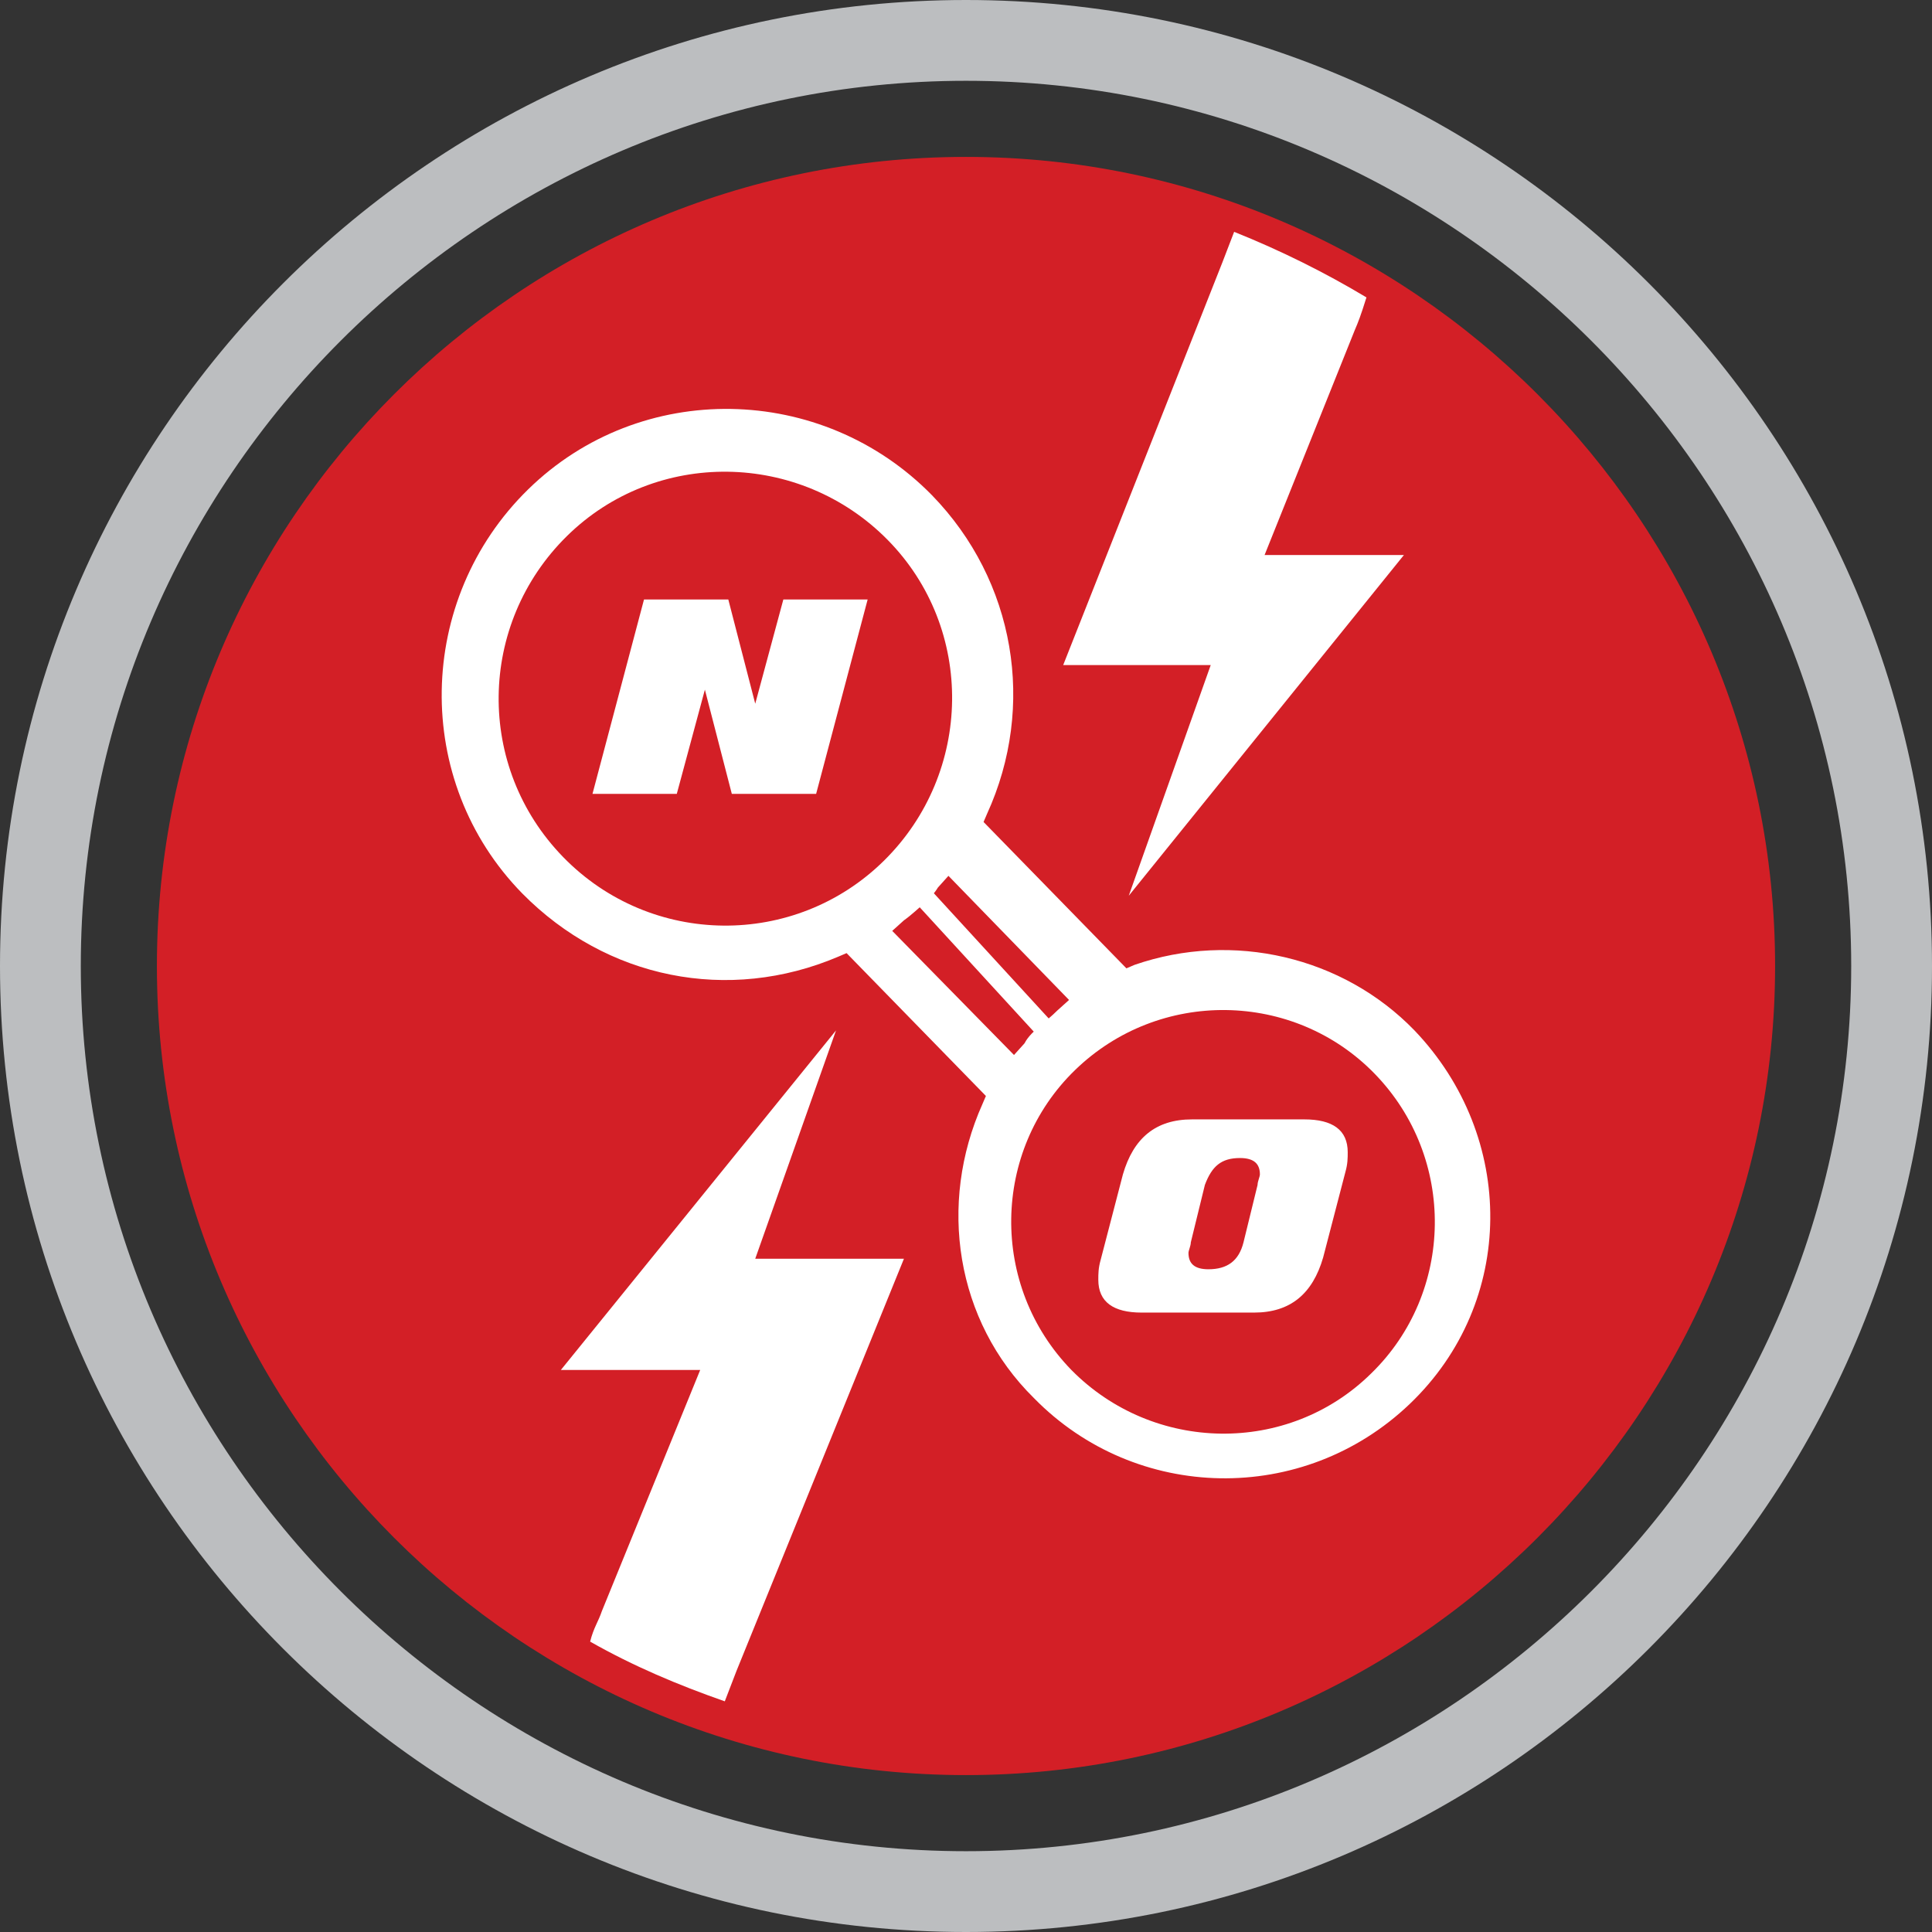 <?xml version="1.0" encoding="utf-8"?>
<!-- Generator: Adobe Illustrator 19.1.0, SVG Export Plug-In . SVG Version: 6.00 Build 0)  -->
<svg version="1.1" id="Layer_1" xmlns="http://www.w3.org/2000/svg" xmlns:xlink="http://www.w3.org/1999/xlink" x="0px" y="0px"
	 viewBox="0 -79.1 165 165" style="enable-background:new 0 -79.1 165 165;" xml:space="preserve">
<rect x="0" y="-79.1" width="165" height="165" fill="#333333" stroke="none"/>
<style type="text/css">
	.st0{fill:none;}
	.st1{fill:#D31F26;}
	.st2{fill:#BCBEC0;}
	.st3{fill:#FFFFFF;}
</style>
<path class="st0" d="M82.5,72.5c38.1,0,69.1-31.1,69.1-69.1s-31-69.1-69.1-69.1s-69.1,31-69.1,69.1S44.4,72.5,82.5,72.5z"/>
<path class="st1" d="M82.5-65.7c38.1,0,69.1,31.1,69.1,69.1s-31,69.1-69.1,69.1s-69.1-31-69.1-69.1S44.4-65.7,82.5-65.7z"/>
<path class="st2" d="M82.5-79.1C37-79.1,0-42.1,0,3.4s37,82.5,82.5,82.5S165,48.9,165,3.4S128-79.1,82.5-79.1z M82.5-72.2
	c41.6,0,75.6,34,75.6,75.6S124.1,79,82.5,79S6.9,45,6.9,3.4S40.9-72.2,82.5-72.2z"/>
<g>
	<path class="st3" d="M120.8,8.9c-6.1-6.3-15.5-8.5-23.9-5.6l-0.7,0.3L84-8.9l0.3-0.7c4.2-9.2,2.4-19.9-4.7-27.2
		c-9.4-9.6-24.9-9.9-34.5-0.5s-9.9,24.9-0.5,34.5c7.2,7.3,17.6,9.4,27,5.4l0.7-0.3l11.9,12.2l-0.3,0.7c-3.8,8.5-2.3,18.5,4.4,25.1
		c8.7,8.9,23,9.2,32.1,0.5S129.5,18,120.8,8.9z M48.1-5.9c-7.5-7.7-7.3-19.9,0.3-27.4s19.9-7.3,27.4,0.3s7.3,19.9-0.3,27.4
		S55.6,1.8,48.1-5.9z M87.5,10l-0.9,1L76.2,0.4l1-0.9c0.7-0.5,1.2-1,1.9-1.6c0.3-0.3,0.7-0.7,1-1.2l0.9-1L91.3,6.3l-1,0.9
		c-0.5,0.5-1,0.9-1.6,1.4C88.4,8.9,87.8,9.4,87.5,10z M91.5,37.9c-7-7.2-6.8-18.7,0.3-25.6c7.2-7,18.7-6.8,25.6,0.3
		c7,7.2,6.8,18.7-0.3,25.6C110,45.2,98.5,45,91.5,37.9z"/>
	<g>
		<path class="st3" d="M69.7-11.3h-7.2l-2.3-8.9l-2.4,8.9h-7.2l4.4-16.6h7.2l2.3,8.9l2.4-8.9h7.2L69.7-11.3z"/>
	</g>
	<g>
		<path class="st3" d="M113,28.3c-0.9,3.1-2.8,4.7-5.9,4.7h-9.6c-2.4,0-3.7-0.9-3.7-2.8c0-0.5,0-1,0.2-1.7l1.9-7.3
			c0.9-3.1,2.8-4.7,5.9-4.7h9.6c2.4,0,3.7,0.9,3.7,2.8c0,0.5,0,1-0.2,1.7L113,28.3z M106.2,27l1.2-4.9c0-0.3,0.2-0.7,0.2-0.9
			c0-0.9-0.5-1.4-1.7-1.4c-1.6,0-2.4,0.7-3,2.3l-1.2,4.9c0,0.3-0.2,0.7-0.2,0.9c0,0.9,0.5,1.4,1.7,1.4
			C104.8,29.3,105.8,28.6,106.2,27z"/>
	</g>
	<path class="st3" d="M96.4-2.6l23.5-29.1h-11.9l7.7-19.2c0.3-0.7,0.5-1.2,1-2.8c-3.5-2.1-7.3-4-11.3-5.6l-1,2.6L90.8-22.3h12.6
		L96.4-2.6z"/>
	<path class="st3" d="M71.4,8.9l-23.5,29h11.9l-8.4,20.6c-0.3,0.9-0.7,1.4-1,2.6c3.7,2.1,7.5,3.7,11.5,5.1l1-2.6l14.3-35.2H64.5
		L71.4,8.9z"/>
	
		<rect x="76.4" y="2.9" transform="matrix(-0.676 -0.737 0.737 -0.676 139.094 68.687)" class="st3" width="16.6" height="1.7"/>
</g>
</svg>
